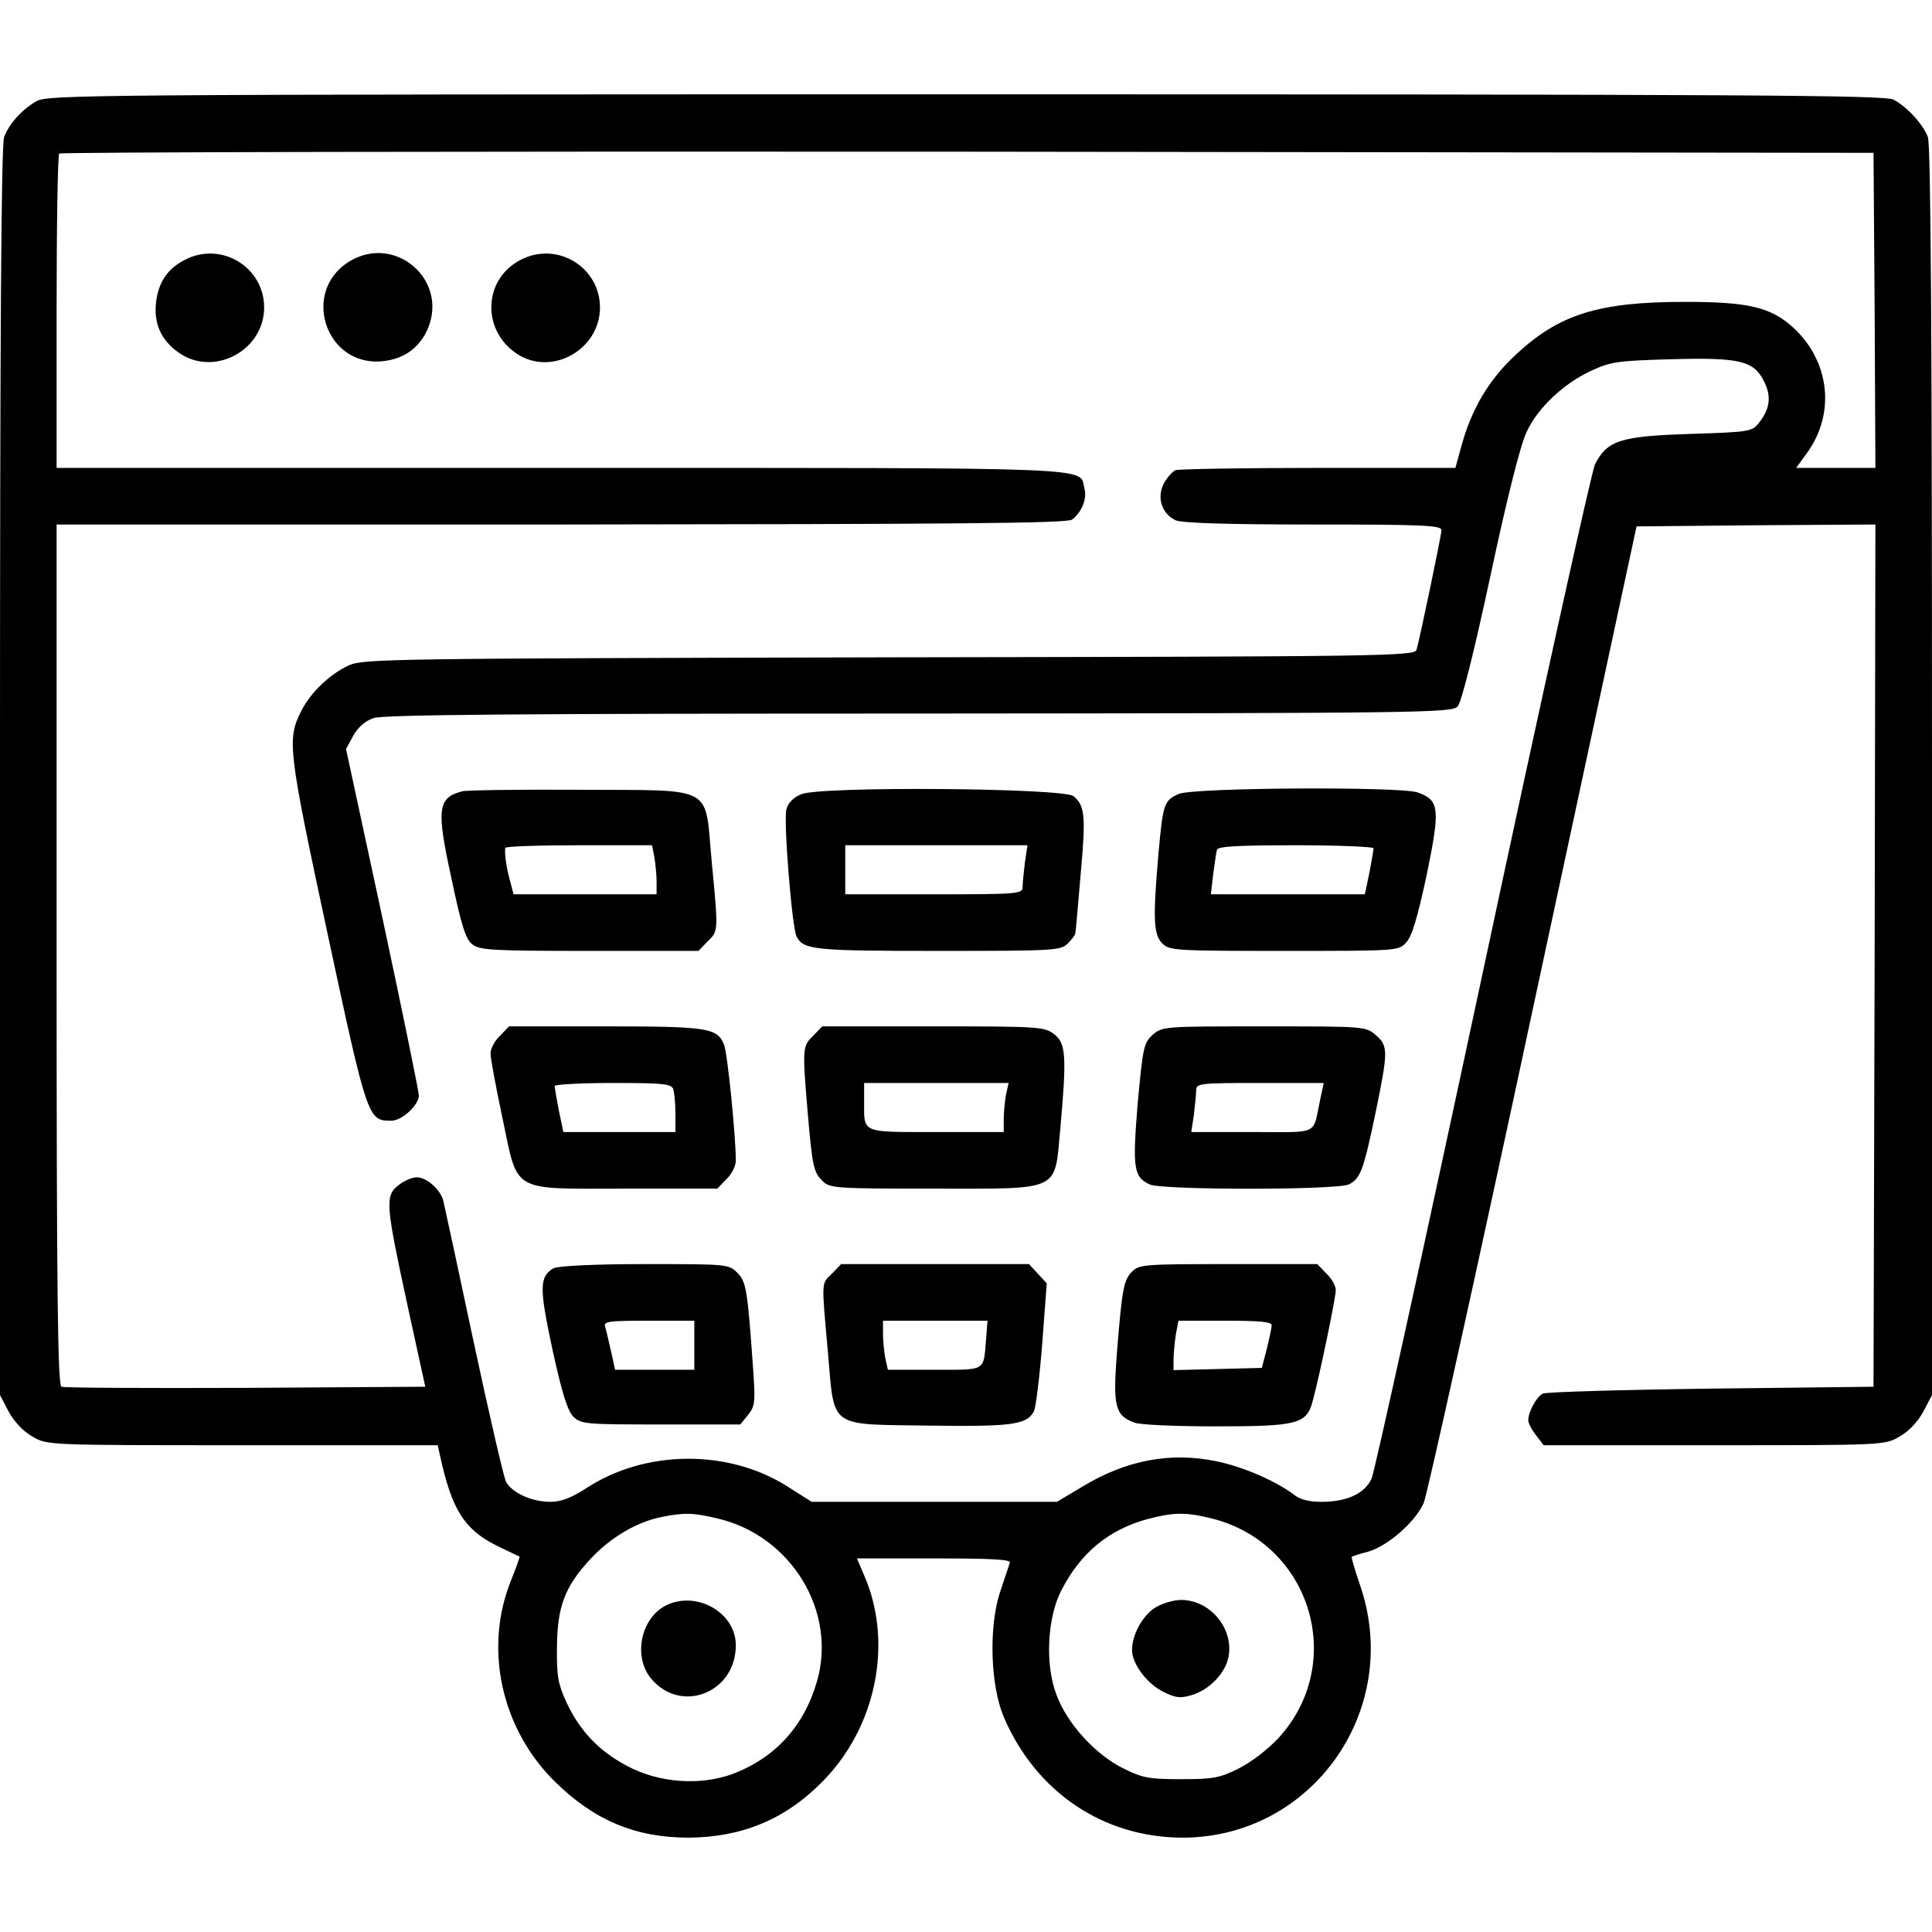 <?xml version="1.0" standalone="no"?>
<!DOCTYPE svg PUBLIC "-//W3C//DTD SVG 20010904//EN"
 "http://www.w3.org/TR/2001/REC-SVG-20010904/DTD/svg10.dtd">
<svg version="1.0" xmlns="http://www.w3.org/2000/svg"
 width="512pt" height="512pt" viewBox="0 0 512 512"
 preserveAspectRatio="xMidYMid meet">

<g transform="translate(0,512) scale(0.1,-0.1)"
fill="#000000" stroke="none">
<path d="M95 4851 c-40 -24 -71 -60 -84 -94 -8 -20 -11 -535 -11 -1681 l0
-1653 23 -44 c15 -27 38 -52 63 -66 39 -23 39 -23 556 -23 l518 0 6 -27 c31
-143 64 -196 150 -239 33 -16 60 -29 61 -29 1 -1 -9 -29 -23 -64 -72 -179 -26
-391 115 -531 105 -104 215 -150 356 -150 140 1 255 48 352 146 144 143 191
368 114 547 l-20 47 205 0 c161 0 205 -3 200 -12 -2 -7 -15 -44 -27 -81 -29
-93 -24 -244 11 -327 85 -199 264 -320 475 -320 342 1 580 337 471 664 -15 43
-25 79 -24 80 2 2 21 8 44 14 52 15 125 79 147 129 9 21 140 612 290 1313
l274 1275 316 3 317 2 -2 -1142 -3 -1143 -430 -5 c-236 -3 -437 -9 -446 -13
-17 -8 -39 -49 -39 -71 0 -7 9 -25 21 -40 l20 -26 452 0 c449 0 452 0 491 23
25 14 48 39 63 66 l23 44 0 1653 c0 1143 -3 1661 -11 1681 -13 34 -55 80 -91
99 -23 12 -385 14 -2460 14 -2356 0 -2434 -1 -2463 -19z m4873 -553 l2 -418
-105 0 -105 0 29 40 c76 105 60 244 -38 333 -59 53 -118 67 -285 67 -231 0
-335 -33 -450 -141 -70 -65 -115 -141 -142 -237 l-17 -62 -363 0 c-199 0 -370
-3 -379 -6 -8 -4 -23 -20 -31 -36 -19 -37 -5 -80 32 -97 17 -7 133 -11 364
-11 291 0 340 -2 340 -15 0 -13 -56 -281 -66 -317 -5 -17 -88 -18 -1397 -20
-1316 -3 -1394 -4 -1432 -21 -50 -23 -101 -71 -126 -120 -39 -76 -36 -101 69
-591 106 -494 107 -496 169 -496 28 0 73 41 73 67 0 10 -43 220 -96 468 l-97
450 19 35 c13 23 31 39 54 47 26 9 380 12 1446 12 1343 1 1412 2 1427 19 10
11 43 142 87 347 44 206 80 349 96 381 30 64 98 128 172 162 52 24 71 26 212
30 182 5 219 -4 246 -61 19 -39 14 -72 -15 -108 -18 -23 -26 -24 -183 -29
-184 -6 -218 -17 -251 -80 -9 -19 -143 -624 -297 -1345 -154 -720 -287 -1325
-295 -1343 -18 -40 -65 -62 -133 -62 -33 0 -57 6 -73 19 -46 35 -132 73 -203
88 -123 26 -241 4 -358 -67 l-67 -40 -325 0 -325 0 -60 38 c-158 103 -382 101
-539 -3 -39 -25 -65 -35 -94 -35 -49 0 -101 24 -117 53 -6 12 -45 180 -86 372
-41 193 -77 360 -80 372 -7 30 -44 63 -71 63 -12 0 -33 -9 -48 -21 -36 -28
-34 -51 23 -314 l48 -220 -476 -3 c-262 -1 -482 0 -488 3 -10 3 -13 242 -13
1145 l0 1140 1338 0 c1035 1 1341 3 1353 13 26 20 40 55 33 82 -15 58 71 55
-1386 55 l-1338 0 0 413 c0 228 3 417 7 420 3 4 1087 6 2407 5 l2401 -3 3
-417z m-3067 -3202 c195 -45 318 -246 264 -432 -34 -118 -110 -202 -223 -245
-87 -32 -196 -24 -280 21 -74 39 -125 92 -161 169 -22 48 -26 69 -25 146 1
109 21 161 91 236 52 55 121 96 187 109 60 12 85 11 147 -4z m1314 -1 c260
-68 354 -382 174 -580 -30 -32 -73 -65 -107 -82 -50 -25 -68 -28 -152 -28 -84
0 -102 3 -152 28 -74 36 -150 119 -178 195 -31 80 -25 205 13 278 51 99 125
160 227 188 72 19 103 19 175 1z"/>
<path d="M491 4432 c-48 -24 -73 -62 -78 -119 -5 -57 19 -102 69 -133 93 -56
218 15 218 125 0 107 -113 176 -209 127z"/>
<path d="M929 4429 c-134 -78 -67 -284 87 -266 56 6 98 37 119 89 51 128 -87
246 -206 177z"/>
<path d="M1381 4432 c-100 -50 -106 -186 -12 -249 92 -62 221 10 221 122 0
107 -113 176 -209 127z"/>
<path d="M1225 3023 c-65 -17 -69 -46 -29 -229 26 -124 38 -163 55 -176 19
-16 50 -18 311 -18 l289 0 24 25 c29 28 29 24 11 213 -19 204 13 187 -349 189
-160 1 -301 -1 -312 -4z m509 -174 c3 -17 6 -47 6 -65 l0 -34 -190 0 -189 0
-10 38 c-10 37 -14 70 -12 85 0 4 88 7 195 7 l194 0 6 -31z"/>
<path d="M2123 3015 c-20 -8 -35 -23 -39 -40 -8 -32 15 -314 27 -337 19 -35
44 -38 373 -38 313 0 327 1 346 20 11 11 20 23 20 28 1 4 7 75 14 157 14 153
11 180 -19 205 -26 22 -675 27 -722 5z m593 -181 c-3 -26 -6 -55 -6 -65 0 -18
-13 -19 -235 -19 l-235 0 0 65 0 65 241 0 242 0 -7 -46z"/>
<path d="M3124 3016 c-39 -17 -42 -25 -54 -159 -15 -172 -13 -214 10 -237 19
-19 33 -20 323 -20 302 0 304 0 324 23 15 16 30 67 54 179 36 176 34 197 -24
218 -47 16 -594 13 -633 -4z m516 -144 c0 -5 -5 -34 -11 -65 l-12 -57 -204 0
-204 0 6 53 c4 28 8 58 10 65 3 9 54 12 210 12 113 0 205 -4 205 -8z"/>
<path d="M1325 2375 c-14 -13 -25 -34 -25 -47 0 -13 14 -88 31 -168 43 -204
19 -190 325 -190 l245 0 24 25 c14 13 25 35 25 49 0 65 -22 284 -31 307 -18
45 -42 49 -315 49 l-255 0 -24 -25z m459 -141 c3 -9 6 -38 6 -65 l0 -49 -149
0 -148 0 -12 57 c-6 31 -11 60 -11 65 0 4 69 8 154 8 131 0 155 -2 160 -16z"/>
<path d="M2155 2375 c-28 -27 -29 -32 -15 -198 13 -151 16 -163 40 -187 19
-19 35 -20 294 -20 342 0 320 -10 336 160 17 190 15 225 -16 249 -26 20 -38
21 -321 21 l-294 0 -24 -25z m511 -156 c-3 -17 -6 -47 -6 -65 l0 -34 -179 0
c-201 0 -191 -4 -191 81 l0 49 191 0 192 0 -7 -31z"/>
<path d="M3055 2378 c-24 -22 -26 -32 -40 -182 -14 -172 -11 -195 32 -215 33
-15 493 -15 527 0 31 15 39 35 72 193 33 161 33 174 0 203 -27 23 -30 23 -296
23 -264 0 -269 0 -295 -22z m444 -170 c-21 -99 1 -88 -181 -88 l-161 0 7 46
c3 26 6 55 6 65 0 18 11 19 169 19 l169 0 -9 -42z"/>
<path d="M1467 1759 c-38 -22 -38 -52 -3 -215 25 -115 40 -162 55 -178 21 -20
31 -21 232 -21 l211 0 20 25 c19 23 20 34 14 120 -15 211 -18 233 -42 257 -23
23 -27 23 -246 23 -137 0 -230 -5 -241 -11z m373 -204 l0 -65 -105 0 -105 0
-6 28 c-8 35 -14 63 -20 85 -5 15 5 17 115 17 l121 0 0 -65z"/>
<path d="M2205 1745 c-29 -28 -28 -16 -11 -208 18 -205 -1 -191 268 -195 219
-3 259 2 278 38 5 10 15 90 22 179 l12 160 -24 26 -23 25 -249 0 -249 0 -24
-25z m408 -177 c-7 -83 1 -78 -136 -78 l-124 0 -7 31 c-3 17 -6 47 -6 65 l0
34 139 0 138 0 -4 -52z"/>
<path d="M3001 1751 c-23 -23 -27 -42 -41 -215 -11 -143 -5 -167 46 -186 14
-6 111 -10 215 -10 219 0 242 6 258 68 19 70 61 274 61 293 0 11 -11 31 -25
44 l-24 25 -236 0 c-219 0 -236 -1 -254 -19z m369 -143 c0 -7 -6 -35 -13 -63
l-13 -50 -117 -3 -117 -3 0 28 c0 15 3 45 6 66 l7 37 123 0 c93 0 124 -3 124
-12z"/>
<path d="M1764 865 c-66 -34 -87 -136 -38 -194 79 -94 224 -37 224 89 0 87
-105 146 -186 105z"/>
<path d="M3062 860 c-34 -21 -62 -72 -62 -113 0 -36 40 -90 84 -111 32 -16 44
-17 75 -8 48 15 90 60 97 103 13 75 -50 149 -126 149 -19 0 -50 -9 -68 -20z"/>
</g>
</svg>
